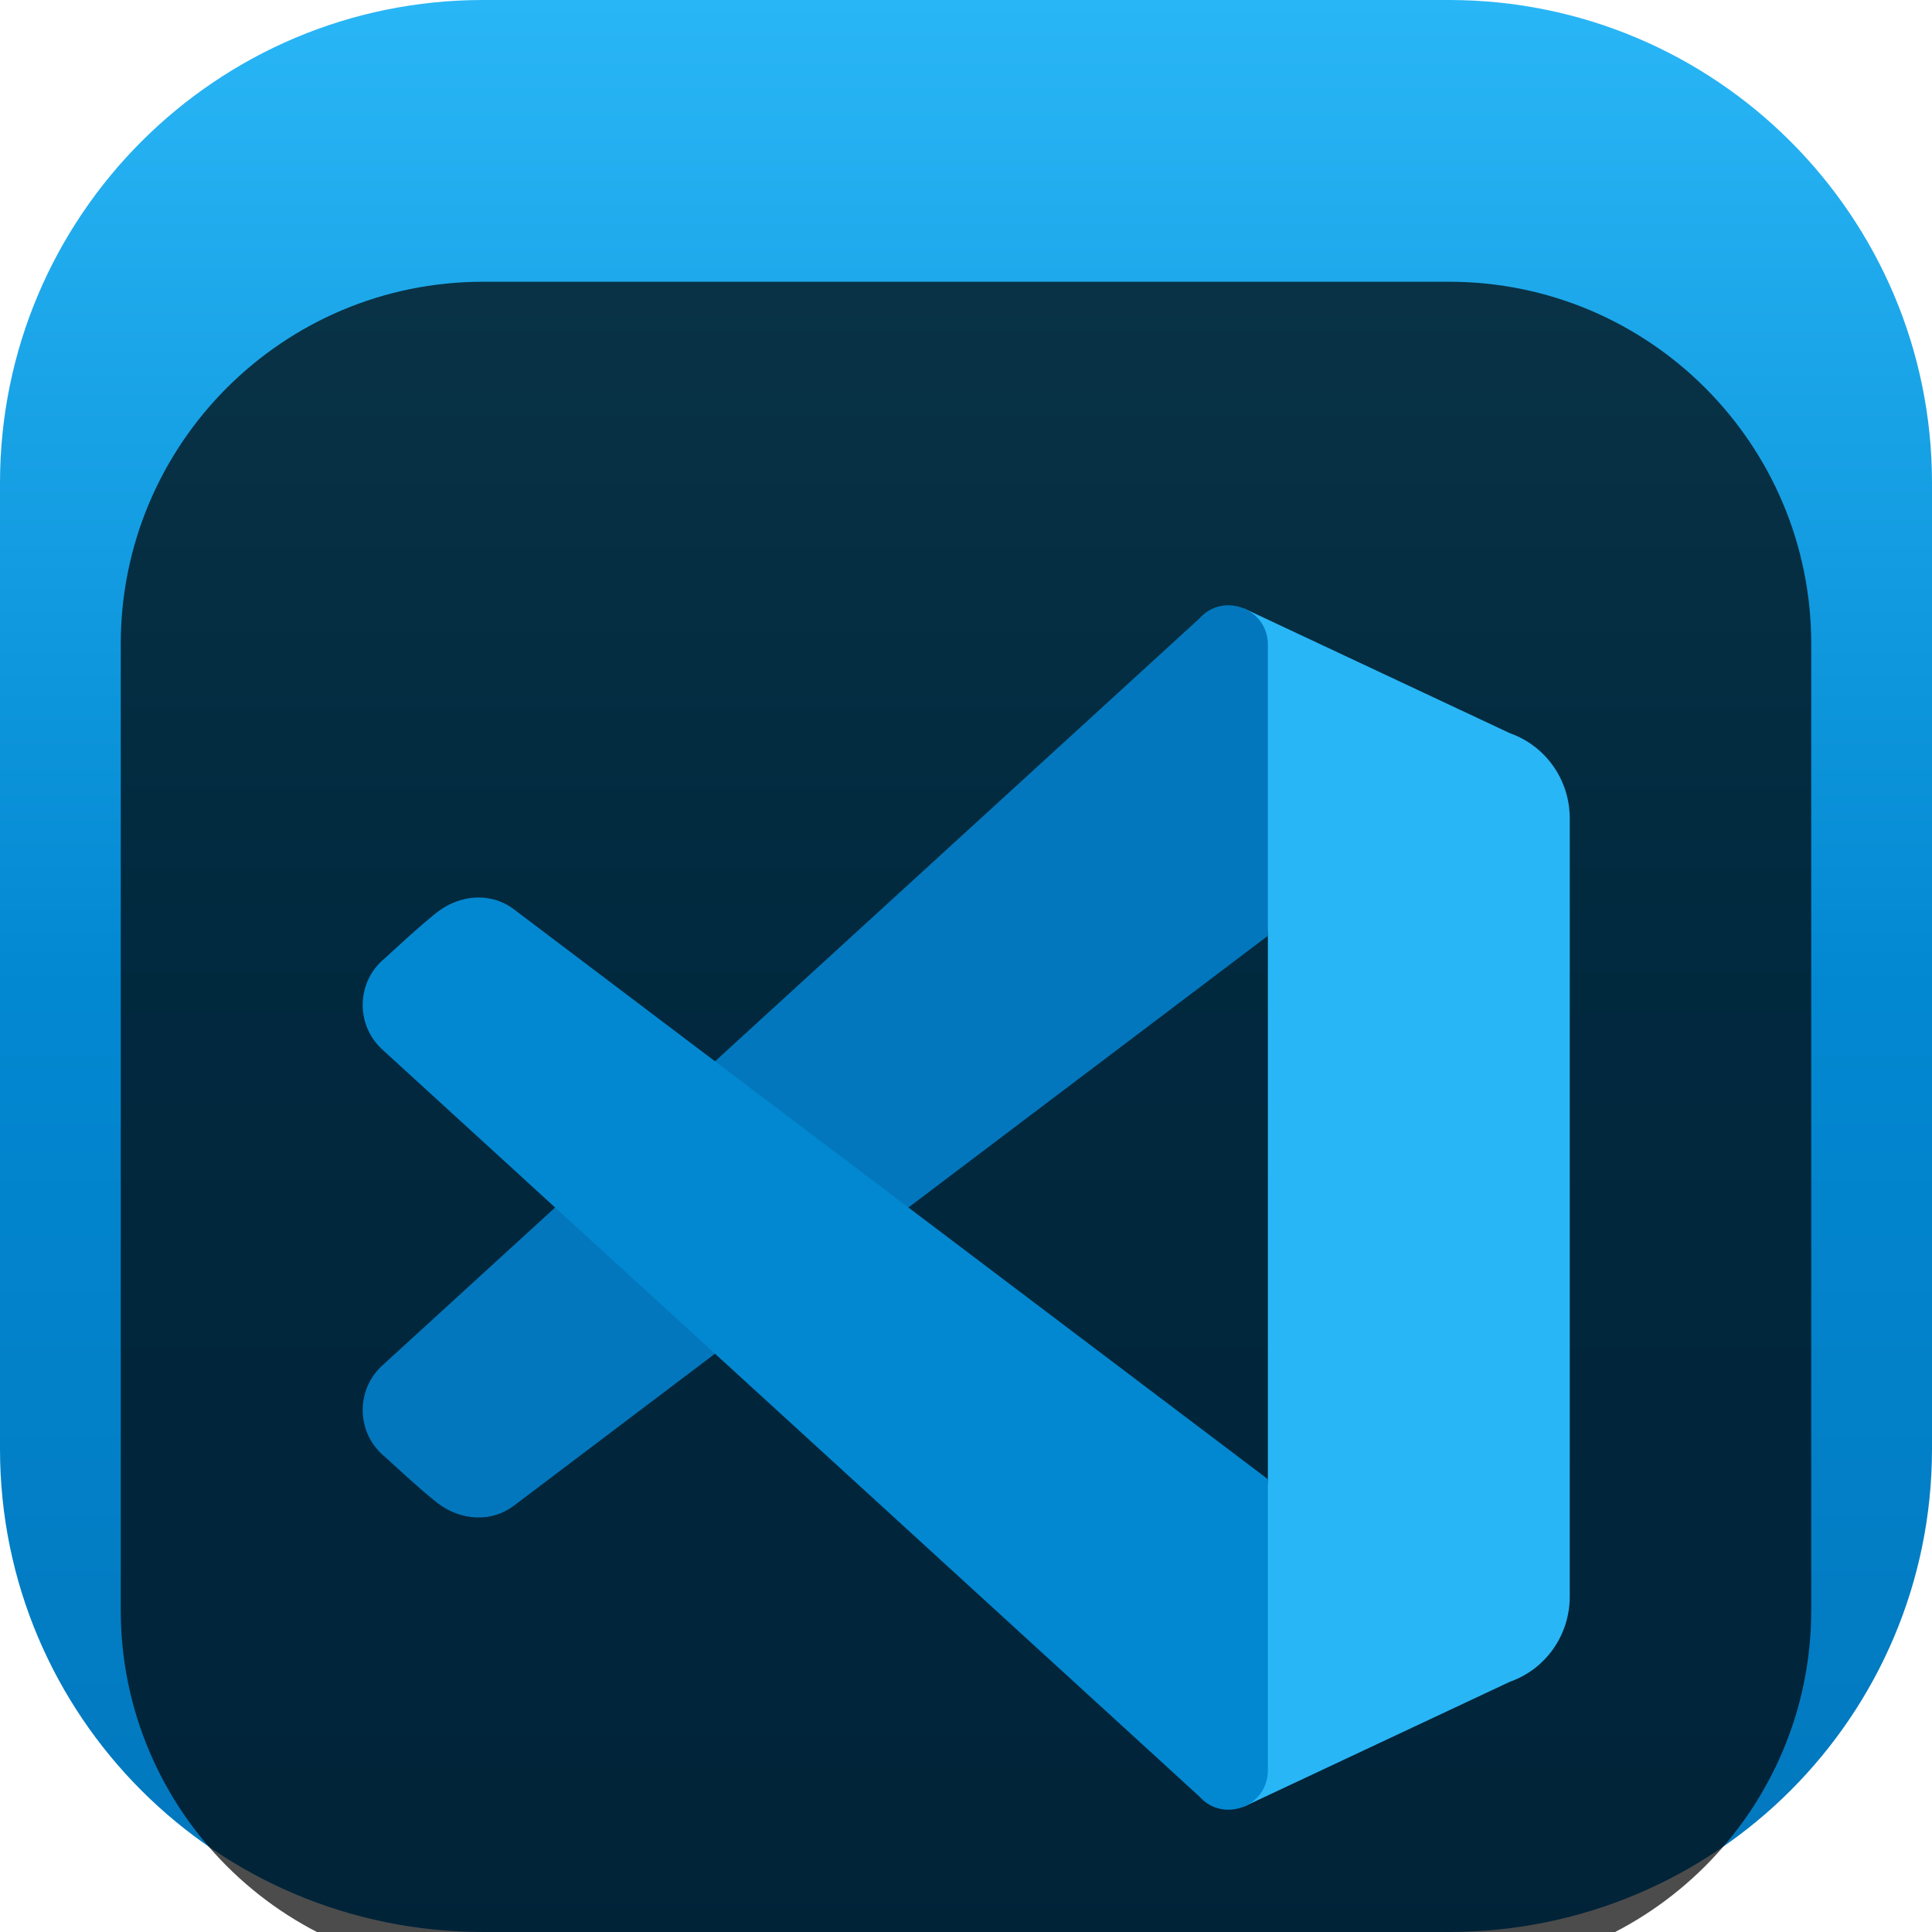 <svg width="48" height="48" viewBox="0 0 48 48" fill="none" xmlns="http://www.w3.org/2000/svg">
<g clip-path="url(#clip0_31_7087)">
<path d="M36 0H12C5.373 0 0 5.373 0 12V36C0 42.627 5.373 48 12 48H36C42.627 48 48 42.627 48 36V12C48 5.373 42.627 0 36 0Z" fill="url(#paint0_linear_31_7087)"/>
<g filter="url(#filter0_i_31_7087)">
<path d="M36 3H12C7.029 3 3 7.029 3 12V36C3 40.971 7.029 45 12 45H36C40.971 45 45 40.971 45 36V12C45 7.029 40.971 3 36 3Z" fill="black" fill-opacity="0.7"/>
<g filter="url(#filter1_d_31_7087)">
<path d="M39 14.332V33.667C39 34.62 38.407 35.468 37.515 35.782L30.9 38.888L31.5 30.75V17.25L30.9 9.113L37.515 12.217C38.407 12.533 39 13.38 39 14.332Z" fill="#29B6F6"/>
</g>
<g filter="url(#filter2_d_31_7087)">
<path d="M12.75 31.422L31.5 17.25V10.015C31.5 9.116 30.389 8.696 29.794 9.37L9.494 27.929C8.819 28.552 8.857 29.63 9.574 30.203C9.574 30.203 10.567 31.127 10.926 31.384C11.478 31.777 12.203 31.823 12.75 31.422Z" fill="#0277BD"/>
</g>
<g filter="url(#filter3_d_31_7087)">
<path d="M12.75 16.578L31.5 30.75V37.985C31.5 38.884 30.389 39.304 29.794 38.63L9.494 20.071C8.819 19.448 8.857 18.37 9.574 17.797C9.574 17.797 10.567 16.873 10.926 16.616C11.478 16.223 12.203 16.177 12.75 16.578Z" fill="#0288D1"/>
</g>
</g>
</g>
<defs>
<filter id="filter0_i_31_7087" x="3" y="3" width="42" height="46" filterUnits="userSpaceOnUse" color-interpolation-filters="sRGB">
<feFlood flood-opacity="0" result="BackgroundImageFix"/>
<feBlend mode="normal" in="SourceGraphic" in2="BackgroundImageFix" result="shape"/>
<feColorMatrix in="SourceAlpha" type="matrix" values="0 0 0 0 0 0 0 0 0 0 0 0 0 0 0 0 0 0 127 0" result="hardAlpha"/>
<feOffset dy="4"/>
<feGaussianBlur stdDeviation="2"/>
<feComposite in2="hardAlpha" operator="arithmetic" k2="-1" k3="1"/>
<feColorMatrix type="matrix" values="0 0 0 0 0 0 0 0 0 0 0 0 0 0 0 0 0 0 0.25 0"/>
<feBlend mode="normal" in2="shape" result="effect1_innerShadow_31_7087"/>
</filter>
<filter id="filter1_d_31_7087" x="26.9" y="7.112" width="16.1" height="37.775" filterUnits="userSpaceOnUse" color-interpolation-filters="sRGB">
<feFlood flood-opacity="0" result="BackgroundImageFix"/>
<feColorMatrix in="SourceAlpha" type="matrix" values="0 0 0 0 0 0 0 0 0 0 0 0 0 0 0 0 0 0 127 0" result="hardAlpha"/>
<feOffset dy="2"/>
<feGaussianBlur stdDeviation="2"/>
<feComposite in2="hardAlpha" operator="out"/>
<feColorMatrix type="matrix" values="0 0 0 0 0 0 0 0 0 0 0 0 0 0 0 0 0 0 0.25 0"/>
<feBlend mode="normal" in2="BackgroundImageFix" result="effect1_dropShadow_31_7087"/>
<feBlend mode="normal" in="SourceGraphic" in2="effect1_dropShadow_31_7087" result="shape"/>
</filter>
<filter id="filter2_d_31_7087" x="5.011" y="7.038" width="30.489" height="30.664" filterUnits="userSpaceOnUse" color-interpolation-filters="sRGB">
<feFlood flood-opacity="0" result="BackgroundImageFix"/>
<feColorMatrix in="SourceAlpha" type="matrix" values="0 0 0 0 0 0 0 0 0 0 0 0 0 0 0 0 0 0 127 0" result="hardAlpha"/>
<feOffset dy="2"/>
<feGaussianBlur stdDeviation="2"/>
<feComposite in2="hardAlpha" operator="out"/>
<feColorMatrix type="matrix" values="0 0 0 0 0 0 0 0 0 0 0 0 0 0 0 0 0 0 0.25 0"/>
<feBlend mode="normal" in2="BackgroundImageFix" result="effect1_dropShadow_31_7087"/>
<feBlend mode="normal" in="SourceGraphic" in2="effect1_dropShadow_31_7087" result="shape"/>
</filter>
<filter id="filter3_d_31_7087" x="5.011" y="14.299" width="30.489" height="30.664" filterUnits="userSpaceOnUse" color-interpolation-filters="sRGB">
<feFlood flood-opacity="0" result="BackgroundImageFix"/>
<feColorMatrix in="SourceAlpha" type="matrix" values="0 0 0 0 0 0 0 0 0 0 0 0 0 0 0 0 0 0 127 0" result="hardAlpha"/>
<feOffset dy="2"/>
<feGaussianBlur stdDeviation="2"/>
<feComposite in2="hardAlpha" operator="out"/>
<feColorMatrix type="matrix" values="0 0 0 0 0 0 0 0 0 0 0 0 0 0 0 0 0 0 0.25 0"/>
<feBlend mode="normal" in2="BackgroundImageFix" result="effect1_dropShadow_31_7087"/>
<feBlend mode="normal" in="SourceGraphic" in2="effect1_dropShadow_31_7087" result="shape"/>
</filter>
<linearGradient id="paint0_linear_31_7087" x1="24" y1="0" x2="24" y2="48" gradientUnits="userSpaceOnUse">
<stop stop-color="#29B6F6"/>
<stop offset="0.51" stop-color="#0288D1"/>
<stop offset="1" stop-color="#0277BD"/>
</linearGradient>
<clipPath id="clip0_31_7087">
<rect width="48" height="48" fill="white"/>
</clipPath>
</defs>
</svg>
